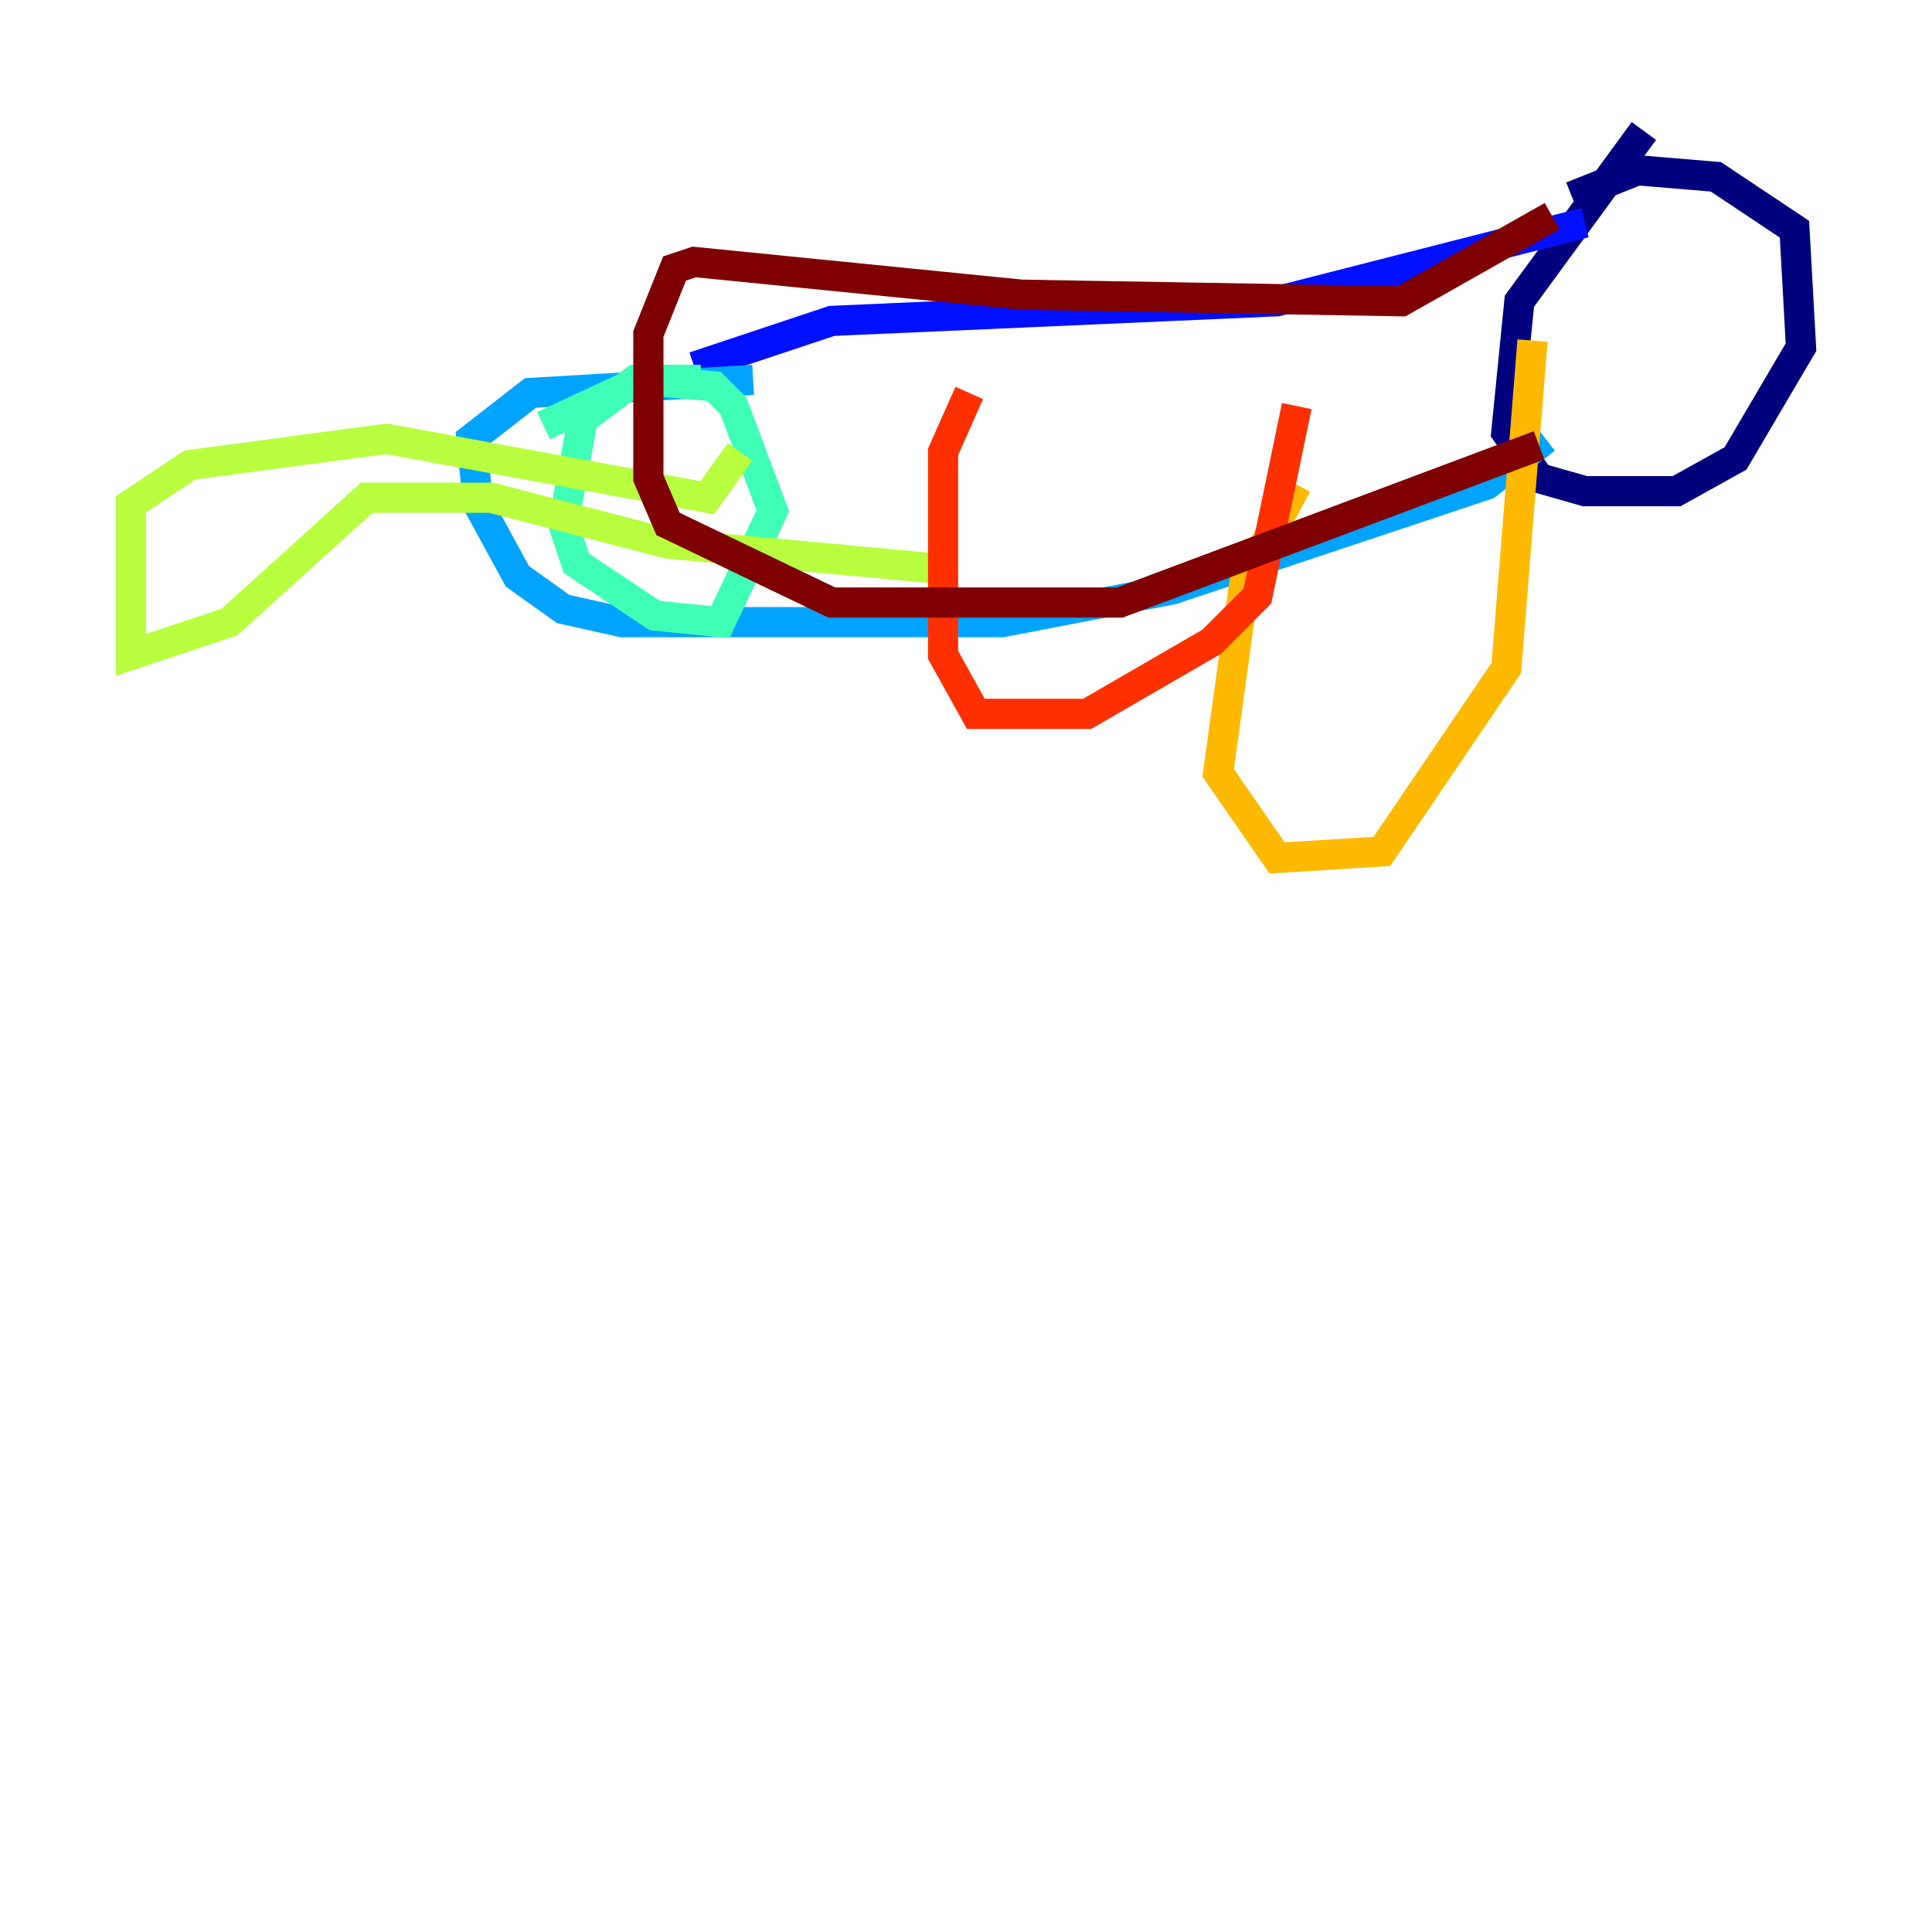 <?xml version="1.0" encoding="utf-8" ?>
<svg baseProfile="tiny" height="128" version="1.2" viewBox="0,0,128,128" width="128" xmlns="http://www.w3.org/2000/svg" xmlns:ev="http://www.w3.org/2001/xml-events" xmlns:xlink="http://www.w3.org/1999/xlink"><defs /><polyline fill="none" points="108.909,8.678 100.664,19.959 99.797,28.637 101.966,31.675 105.003,32.542 111.078,32.542 114.983,30.373 119.322,22.997 118.888,15.186 113.681,11.715 108.475,11.281 104.136,13.017" stroke="#00007f" stroke-width="2" /><polyline fill="none" points="105.003,14.752 84.61,19.959 55.105,21.261 45.993,24.298" stroke="#0010ff" stroke-width="2" /><polyline fill="none" points="102.4,29.071 98.495,32.108 77.668,39.051 66.386,41.22 41.22,41.22 37.315,40.352 34.278,38.183 31.675,33.41 31.241,29.071 35.146,26.034 49.898,25.166" stroke="#00a4ff" stroke-width="2" /><polyline fill="none" points="46.427,25.166 42.088,25.166 38.617,27.77 37.315,34.712 38.183,37.315 43.39,40.786 47.729,41.22 51.2,33.844 48.597,26.902 47.295,25.6 42.522,25.166 36.014,28.203" stroke="#3fffb7" stroke-width="2" /><polyline fill="none" points="49.031,29.939 46.861,32.976 25.6,29.071 12.583,30.807 8.678,33.41 8.678,43.39 15.186,41.22 24.298,32.976 32.542,32.976 44.258,36.014 62.915,37.749" stroke="#b7ff3f" stroke-width="2" /><polyline fill="none" points="85.912,32.108 82.441,38.617 80.705,51.2 84.61,56.841 91.552,56.407 99.797,44.258 101.532,22.563" stroke="#ffb900" stroke-width="2" /><polyline fill="none" points="64.217,26.034 62.481,29.939 62.481,43.39 64.651,47.295 72.027,47.295 80.271,42.522 83.308,39.485 85.912,26.902" stroke="#ff3000" stroke-width="2" /><polyline fill="none" points="102.834,14.319 92.854,19.959 67.688,19.525 45.993,17.356 44.691,17.79 42.956,22.129 42.956,31.675 44.258,34.712 55.105,39.919 74.197,39.919 101.966,29.505" stroke="#7f0000" stroke-width="2" /></svg>